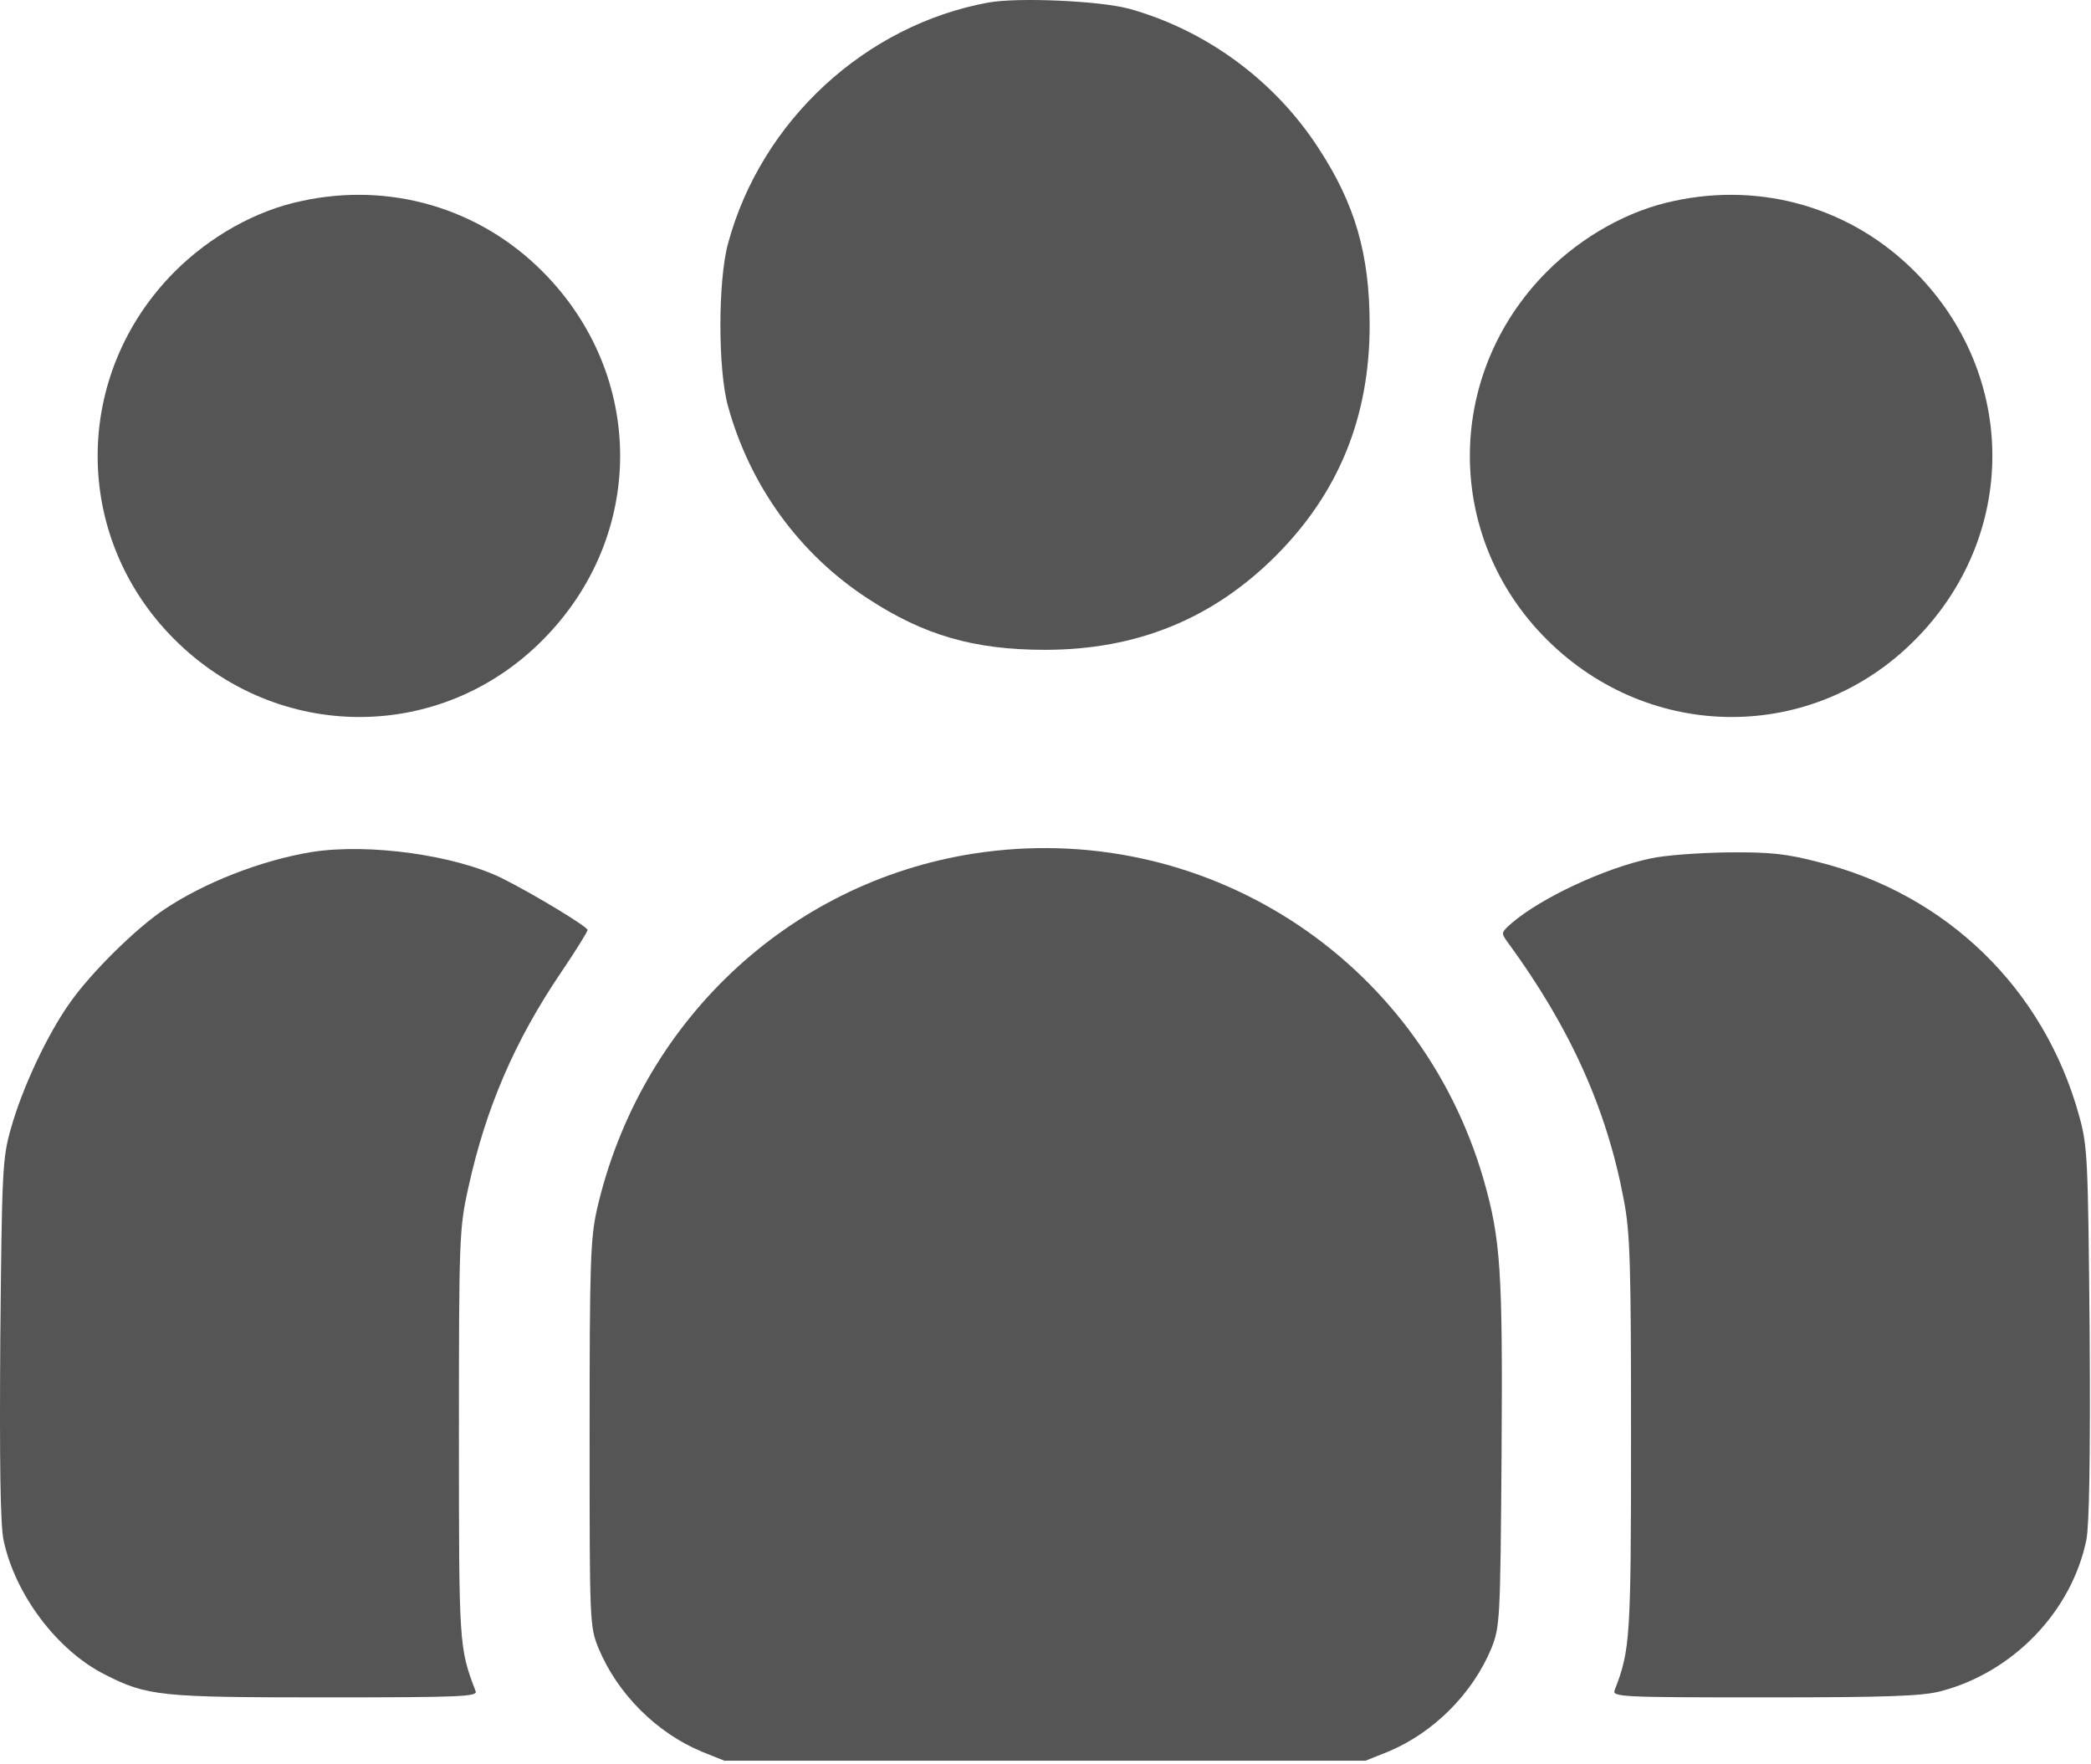 <svg width="512" height="432" viewBox="0 0 512 432" fill="none" xmlns="http://www.w3.org/2000/svg">
<path d="M242.072 0.612C211.872 6.112 186.372 29.612 178.272 59.612C175.772 68.712 175.772 90.612 178.272 99.512C183.672 119.012 195.772 135.712 212.572 146.612C226.172 155.512 238.472 159.112 255.872 159.112C278.372 159.112 296.972 151.512 312.372 136.112C327.772 120.712 335.372 102.112 335.372 79.612C335.372 62.212 331.772 49.912 322.872 36.312C312.072 19.612 295.172 7.312 276.372 2.112C269.172 0.212 249.472 -0.688 242.072 0.612Z" fill="#555555"/>
<path d="M73.872 49.212C62.772 51.512 51.472 57.812 42.772 66.512C17.672 91.712 17.572 131.512 42.772 156.612C68.072 181.812 107.872 181.912 132.872 156.712C158.172 131.312 158.172 91.912 132.872 66.512C117.372 50.912 95.472 44.512 73.872 49.212Z" fill="#555555"/>
<path d="M409.872 49.212C398.772 51.512 387.472 57.812 378.772 66.512C353.672 91.712 353.572 131.512 378.772 156.612C404.072 181.812 443.872 181.912 468.872 156.712C494.172 131.312 494.172 91.912 468.872 66.512C453.372 50.912 431.472 44.512 409.872 49.212Z" fill="#555555"/>
<path d="M76.372 208.612C64.072 210.612 49.972 216.112 40.172 222.712C33.172 227.412 22.372 238.112 17.272 245.312C11.672 253.112 5.472 266.312 2.672 276.312C0.572 283.612 0.472 286.712 0.072 327.912C-0.128 358.112 0.072 373.312 0.872 377.112C3.672 390.412 13.972 404.112 25.672 410.012C36.072 415.312 39.172 415.612 79.672 415.612C112.872 415.612 116.972 415.412 116.472 414.112C112.372 403.412 112.372 402.912 112.372 351.112C112.372 302.912 112.472 300.712 114.672 290.812C118.972 271.212 126.072 254.812 137.372 238.112C140.972 232.812 143.872 228.112 143.872 227.712C143.872 226.912 131.172 219.212 123.072 215.112C111.572 209.412 90.372 206.412 76.372 208.612Z" fill="#555555"/>
<path d="M238.372 209.012C192.972 216.112 156.672 250.412 146.172 296.112C144.572 303.312 144.372 309.012 144.372 351.112C144.372 397.512 144.372 398.212 146.572 403.612C151.172 414.712 160.772 424.312 171.872 428.912L177.372 431.112H255.872H334.372L339.872 428.912C350.972 424.312 360.572 414.712 365.172 403.612C367.272 398.312 367.372 396.912 367.672 356.112C367.972 311.112 367.472 303.512 363.272 288.812C347.472 234.312 294.372 200.312 238.372 209.012Z" fill="#555555"/>
<path d="M404.072 210.212C392.772 212.612 377.272 219.912 370.172 226.012C367.572 228.312 367.472 228.412 369.172 230.712C384.472 251.612 393.372 271.412 397.572 293.612C399.172 301.912 399.372 309.212 399.372 351.612C399.372 401.212 399.172 404.012 395.372 413.812C394.672 415.512 396.872 415.612 432.072 415.612C461.972 415.612 470.572 415.312 475.172 414.112C492.872 409.512 507.272 394.612 510.872 377.012C511.572 373.512 511.872 356.612 511.672 326.412C511.272 283.212 511.172 280.712 509.072 273.112C500.472 242.112 476.772 219.012 445.372 211.112C437.372 209.012 433.372 208.612 422.972 208.712C416.072 208.812 407.572 209.412 404.072 210.212Z" fill="#555555"/>
</svg>
